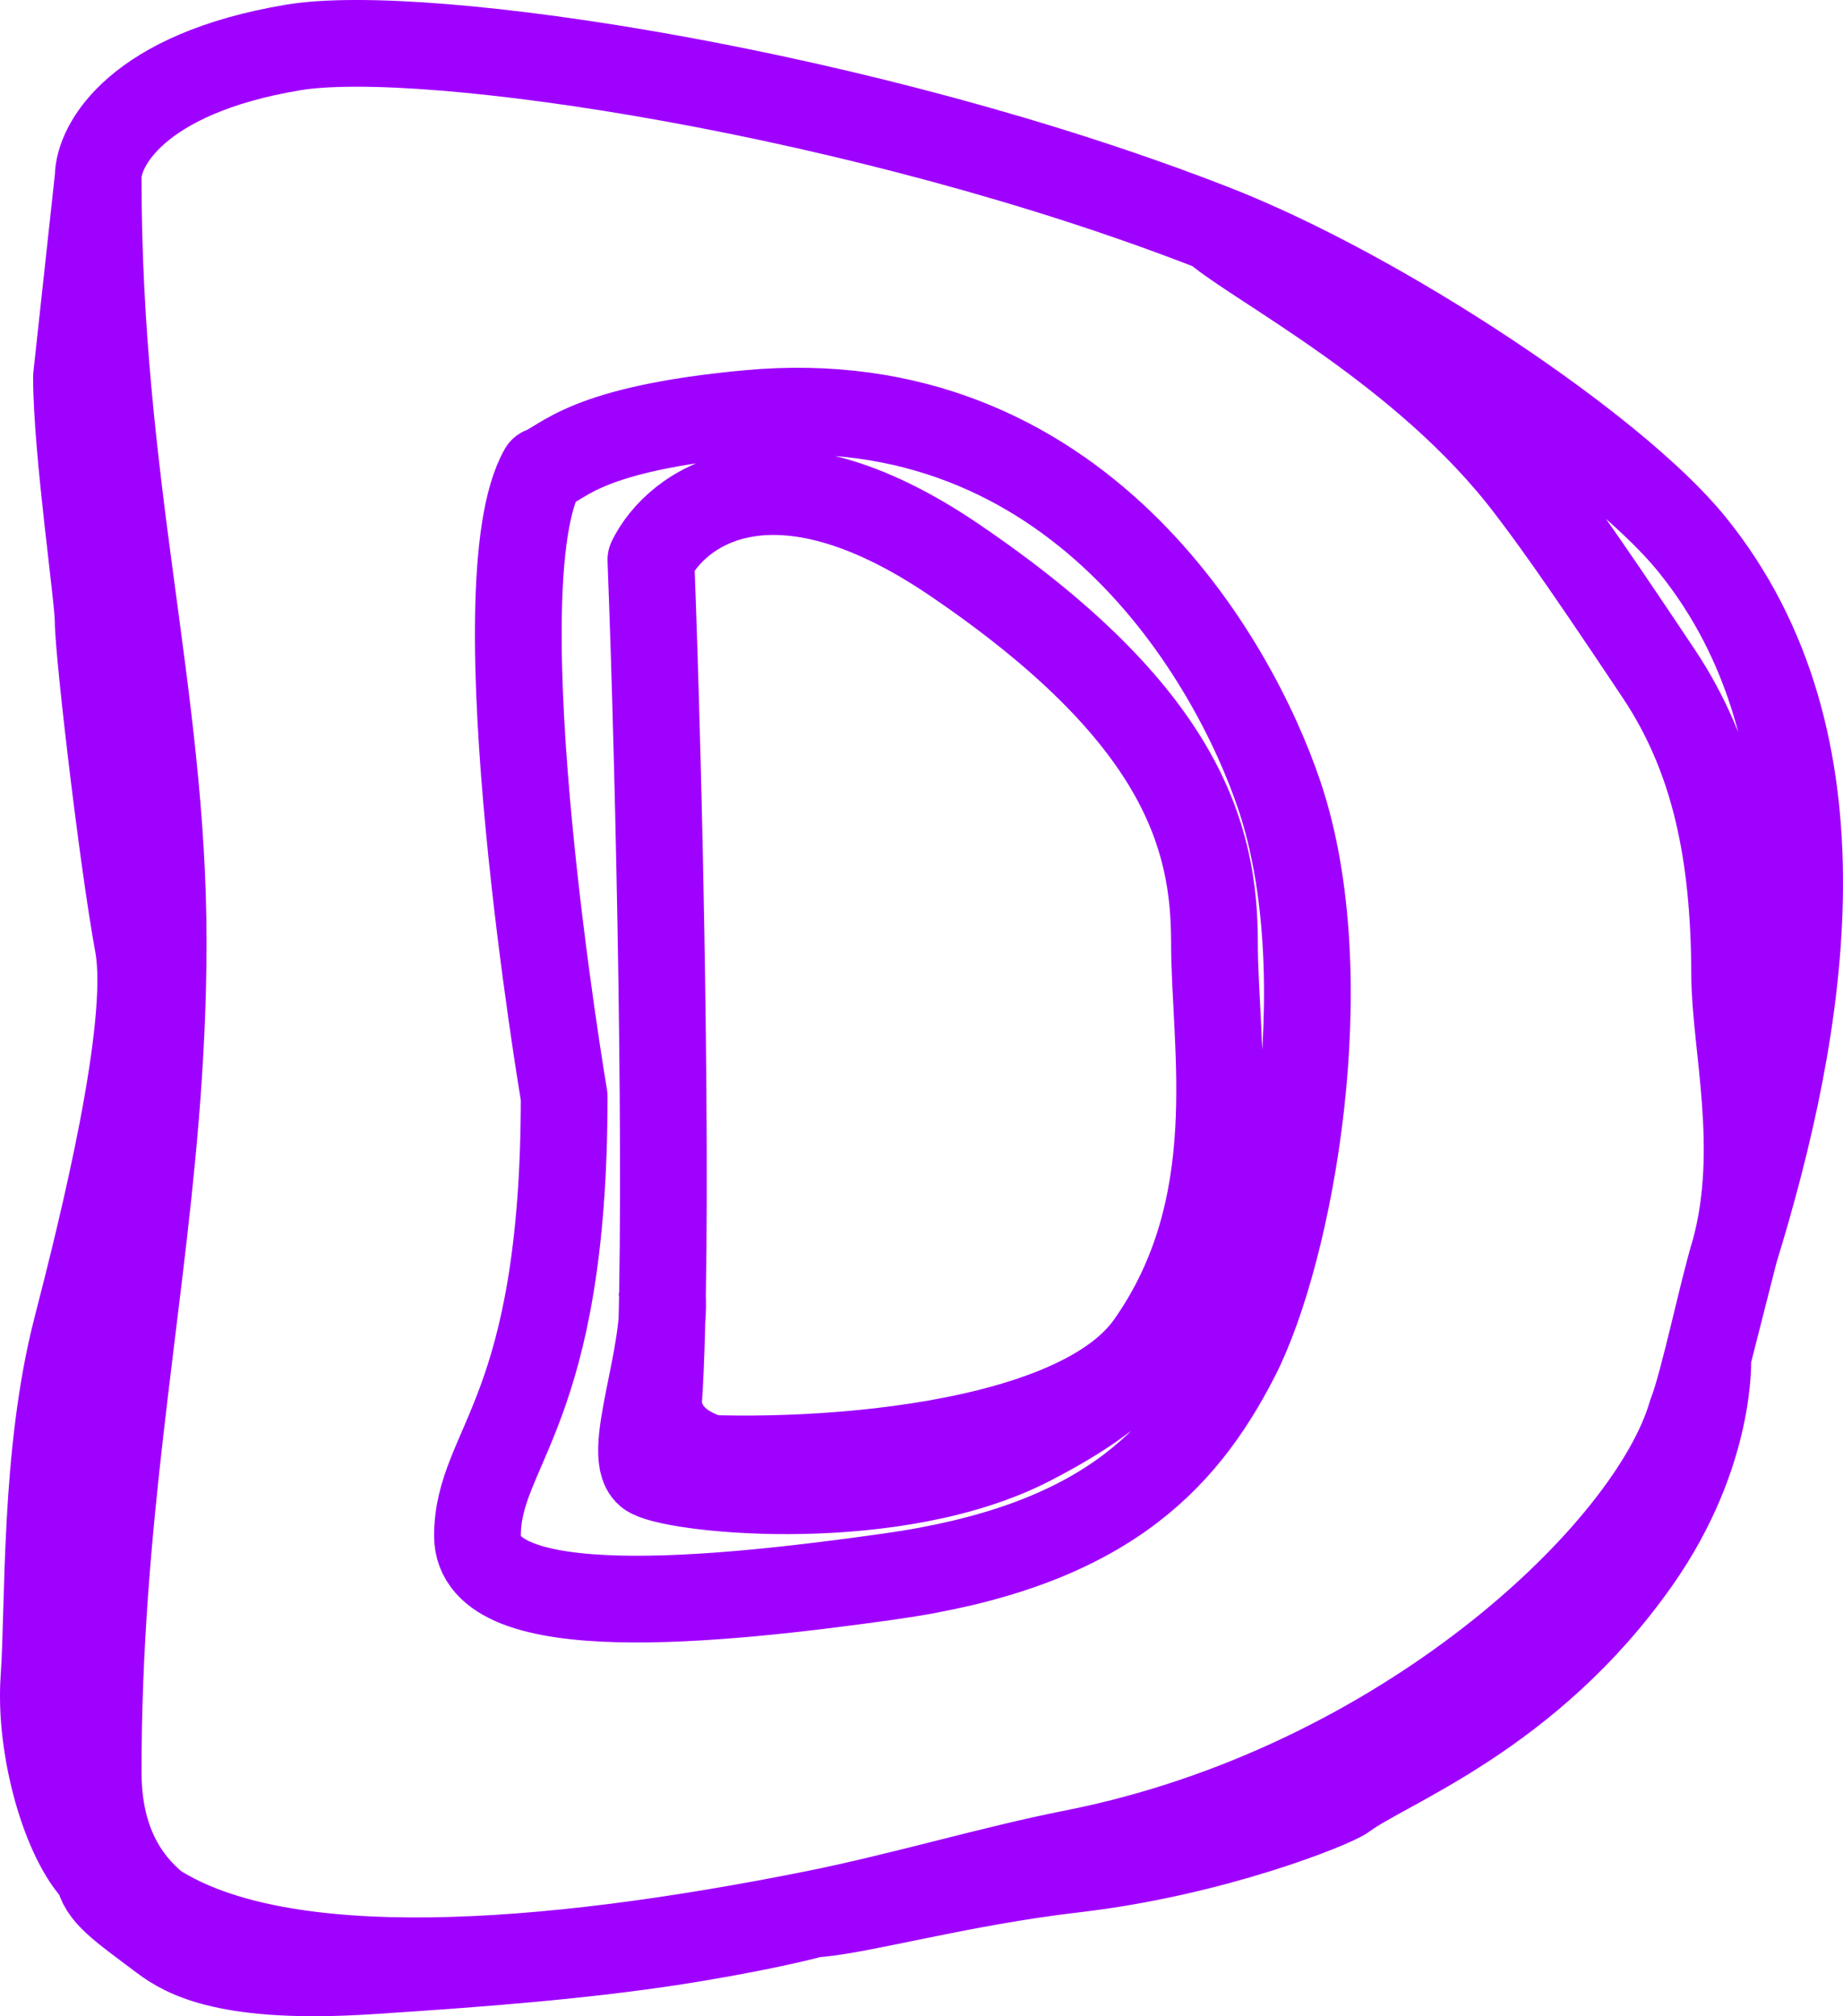 <svg width="85" height="93" viewBox="0 0 85 93" fill="none" xmlns="http://www.w3.org/2000/svg">
<path d="M4.527 8.192C4.527 22.448 7.526 32.013 7.526 43.457C7.526 46.228 7.388 48.896 7.173 51.521M4.527 8.192C4.527 6.691 6.326 3.39 13.524 2.189C19.594 1.177 40 4.263 56.011 10.526M4.527 8.192L3.527 17.381C3.527 20.758 4.527 27.554 4.527 28.636C4.527 30.137 5.807 41.056 6.526 44.393C7.173 47.394 7.246 50.585 7.173 51.521M56.011 10.526C63.73 13.546 74.427 20.68 78.004 25.074C85.471 34.245 83.192 47.354 80.003 57.713M56.011 10.526C58.01 12.249 65.708 16.145 70.506 22.448C71.363 23.573 72.505 25.074 76.504 31.076C79.073 34.933 79.986 39.342 80.003 44.957C80.013 48.189 81.292 52.989 80.003 57.713M80.003 57.713C79.435 59.558 78.558 63.835 78.004 65.216C76.171 71.593 64.708 82.473 49.513 85.474C45.706 86.226 41.619 87.465 37.516 88.286M80.003 57.713L78.763 62.59C78.763 62.59 78.996 66.989 75.504 71.969C70.506 79.097 63.912 81.419 62.009 82.848C61.509 83.223 56.011 85.474 49.513 86.225C44.314 86.825 39.349 88.216 37.516 88.286M53.011 62.025C57.51 55.648 56.011 48.334 56.011 43.457C56.011 38.58 54.511 32.952 44.014 25.824C35.617 20.122 31.185 23.448 30.019 25.824C30.417 36.09 30.815 54.894 30.455 63.151M53.011 62.025C49.413 67.127 35.85 67.717 30.019 67.091C30.222 66.672 30.363 65.254 30.455 63.151M53.011 62.025C52.678 62.462 52.462 63.974 47.513 66.527C41.327 69.718 31.518 68.778 30.019 68.028C28.688 67.362 30.894 62.327 30.518 59.399M37.516 88.286C25.088 90.772 13.024 91.662 7.183 87.934M37.516 88.286C37.516 88.286 35.775 88.785 32.018 89.412C27.519 90.162 22.527 90.558 17.023 90.912C10.536 91.33 8.525 90.162 7.526 89.412C5.531 87.914 4.693 87.362 4.527 86.41M7.173 51.521C6.38 61.162 4.527 70.222 4.527 81.723C4.527 84.54 5.491 86.551 7.183 87.934M6.378 43.642C7.026 47.394 4.727 56.621 3.527 61.275C2.027 67.091 2.265 74.014 2.027 77.407C1.799 80.673 3.027 84.91 4.527 86.41M4.527 86.41C8.402 90.288 6.995 88.22 7.183 87.934M30.455 63.151C30.309 64.246 29.519 67.277 35.017 67.653M25.02 21.698C22.021 26.95 26.02 50.585 26.02 50.585C26.02 65.216 22.021 66.716 22.021 70.843C22.021 74.97 33.018 73.844 41.015 72.719C50.742 71.35 54.511 67.467 57.01 62.59C59.51 57.713 61.822 45.079 59.01 36.704C56.92 30.479 49.699 17.663 34.517 19.071C26.967 19.772 26.02 21.322 25.02 21.698Z" stroke="#9F01FF" stroke-width="4" stroke-linejoin="round"/>
</svg>
